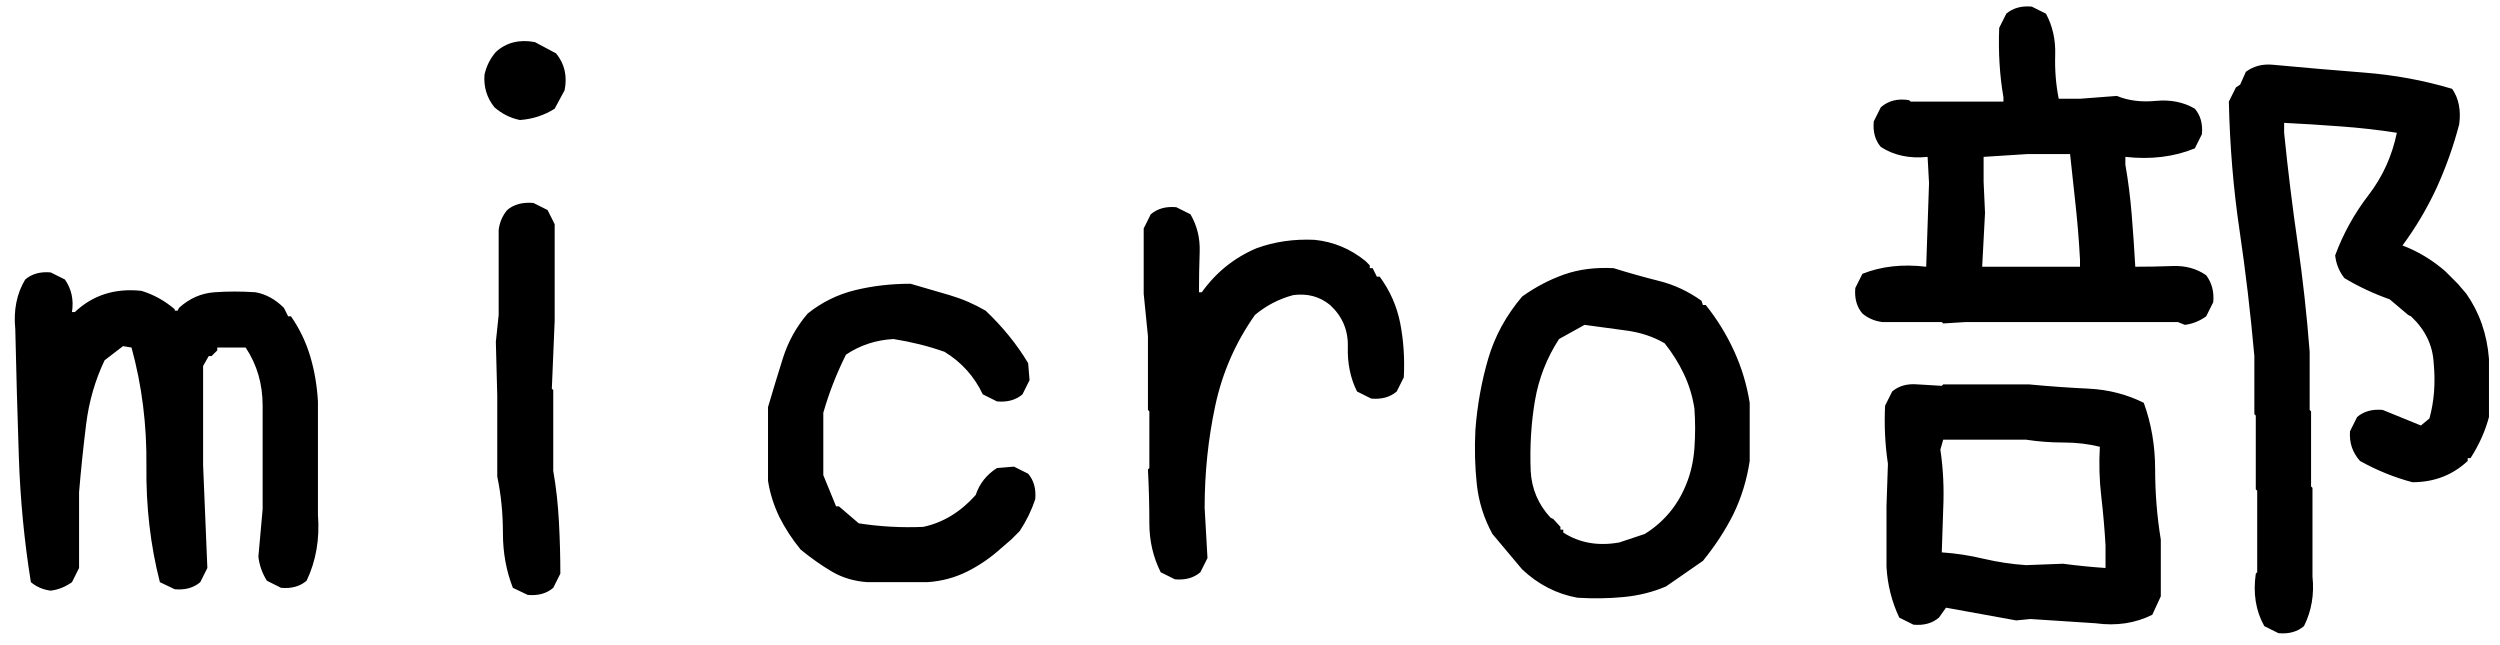 <svg width="124" height="32" viewBox="0 0 124 32" fill="none" xmlns="http://www.w3.org/2000/svg">
<path d="M2.516 29.297C2.141 29.25 1.812 29.109 1.531 28.875C1.203 26.836 1.004 24.762 0.934 22.652C0.863 20.543 0.805 18.434 0.758 16.324C0.664 15.387 0.828 14.566 1.25 13.863C1.578 13.582 2 13.465 2.516 13.512L3.219 13.863C3.547 14.332 3.664 14.871 3.57 15.48H3.711C4.602 14.637 5.703 14.285 7.016 14.426C7.625 14.613 8.176 14.918 8.668 15.34V15.41H8.809L8.879 15.27C9.395 14.801 9.98 14.543 10.637 14.496C11.293 14.449 11.973 14.449 12.676 14.496C13.191 14.59 13.66 14.848 14.082 15.27L14.293 15.691H14.434C14.855 16.301 15.172 16.957 15.383 17.66C15.594 18.363 15.723 19.113 15.77 19.91V25.535C15.863 26.73 15.676 27.82 15.207 28.805C14.879 29.086 14.457 29.203 13.941 29.156L13.238 28.805C13.004 28.43 12.863 28.031 12.816 27.609L13.027 25.254V20.121C13.027 19.043 12.746 18.082 12.184 17.238H10.777V17.379L10.496 17.66H10.355L10.074 18.152V23.074L10.285 28.172L9.934 28.875C9.605 29.156 9.184 29.273 8.668 29.227L7.93 28.875C7.461 27.047 7.238 25.125 7.262 23.109C7.285 21.07 7.039 19.113 6.523 17.238L6.102 17.168L5.188 17.871C4.719 18.855 4.414 19.91 4.273 21.035C4.133 22.16 4.016 23.285 3.922 24.41V28.172L3.57 28.875C3.242 29.109 2.891 29.25 2.516 29.297ZM26.176 29.508L25.438 29.156C25.109 28.312 24.945 27.41 24.945 26.449C24.945 25.465 24.852 24.527 24.664 23.637V19.629L24.594 16.957L24.734 15.621V11.402C24.781 11.027 24.922 10.699 25.156 10.418C25.484 10.137 25.918 10.02 26.457 10.066L27.16 10.418L27.512 11.121V15.902L27.371 19.277L27.441 19.348V23.355C27.582 24.152 27.676 24.996 27.723 25.887C27.77 26.754 27.793 27.609 27.793 28.453L27.441 29.156C27.113 29.438 26.691 29.555 26.176 29.508ZM25.789 5.953C25.32 5.859 24.898 5.648 24.523 5.32C24.148 4.852 23.984 4.312 24.031 3.703C24.125 3.281 24.312 2.906 24.594 2.578C25.109 2.109 25.754 1.945 26.527 2.086L27.582 2.648C28.004 3.164 28.145 3.773 28.004 4.477L27.512 5.391C26.996 5.719 26.422 5.906 25.789 5.953ZM43.016 28.875C42.359 28.828 41.773 28.652 41.258 28.348C40.742 28.043 40.227 27.68 39.711 27.258C39.289 26.742 38.938 26.203 38.656 25.641C38.375 25.055 38.188 24.457 38.094 23.848V20.191C38.328 19.395 38.574 18.586 38.832 17.766C39.09 16.945 39.5 16.207 40.062 15.551C40.766 14.988 41.551 14.602 42.418 14.391C43.285 14.18 44.199 14.074 45.16 14.074C45.816 14.262 46.461 14.449 47.094 14.637C47.727 14.824 48.324 15.082 48.887 15.41C49.73 16.207 50.434 17.074 50.996 18.012L51.066 18.855L50.715 19.559C50.387 19.84 49.965 19.957 49.449 19.91L48.746 19.559C48.324 18.668 47.691 17.965 46.848 17.449C46.051 17.168 45.207 16.957 44.316 16.816C43.449 16.863 42.664 17.121 41.961 17.59C41.492 18.527 41.117 19.488 40.836 20.473V23.566L41.469 25.113H41.609L42.594 25.957C43.648 26.121 44.715 26.18 45.793 26.133C46.777 25.922 47.645 25.395 48.395 24.551C48.582 23.988 48.934 23.543 49.449 23.215L50.293 23.145L50.996 23.496C51.277 23.824 51.395 24.246 51.348 24.762C51.16 25.324 50.902 25.852 50.574 26.344L50.152 26.766L49.66 27.188C49.145 27.656 48.582 28.043 47.973 28.348C47.363 28.652 46.707 28.828 46.004 28.875H43.016ZM58.273 28.734L57.57 28.383C57.195 27.633 57.008 26.824 57.008 25.957C57.008 25.066 56.984 24.176 56.938 23.285L57.008 23.215V20.402L56.938 20.332V16.676L56.727 14.566V11.332L57.078 10.629C57.406 10.348 57.828 10.23 58.344 10.277L59.047 10.629C59.375 11.191 59.527 11.812 59.504 12.492C59.48 13.172 59.469 13.84 59.469 14.496H59.609C60.312 13.512 61.215 12.785 62.316 12.316C63.207 11.988 64.168 11.848 65.199 11.895C66.137 11.988 66.981 12.34 67.731 12.949L67.941 13.16V13.301H68.082L68.293 13.723H68.434C68.949 14.426 69.289 15.199 69.453 16.043C69.617 16.887 69.676 17.777 69.629 18.715L69.277 19.418C68.949 19.699 68.527 19.816 68.012 19.77L67.309 19.418C66.981 18.762 66.828 18.023 66.852 17.203C66.875 16.383 66.582 15.691 65.973 15.129C65.457 14.707 64.848 14.543 64.144 14.637C63.441 14.824 62.809 15.152 62.246 15.621C61.285 16.98 60.629 18.48 60.277 20.121C59.926 21.762 59.75 23.449 59.75 25.184L59.891 27.68L59.539 28.383C59.211 28.664 58.789 28.781 58.273 28.734ZM78.242 29.648C77.211 29.461 76.297 28.992 75.5 28.242L74.023 26.484C73.602 25.711 73.344 24.891 73.25 24.023C73.156 23.156 73.133 22.254 73.18 21.316C73.273 20.098 73.484 18.926 73.812 17.801C74.141 16.676 74.703 15.645 75.5 14.707C76.156 14.238 76.848 13.875 77.574 13.617C78.301 13.359 79.121 13.254 80.035 13.301C80.785 13.535 81.535 13.746 82.285 13.934C83.035 14.121 83.738 14.449 84.394 14.918L84.465 15.129H84.606C85.168 15.832 85.637 16.594 86.012 17.414C86.387 18.234 86.644 19.09 86.785 19.98V22.863C86.644 23.801 86.375 24.68 85.977 25.5C85.578 26.297 85.074 27.07 84.465 27.82L82.637 29.086C81.981 29.367 81.277 29.543 80.527 29.613C79.801 29.684 79.039 29.695 78.242 29.648ZM81.582 26.484C82.519 25.898 83.199 25.09 83.621 24.059C83.856 23.496 83.996 22.887 84.043 22.23C84.09 21.574 84.09 20.918 84.043 20.262C83.949 19.652 83.773 19.078 83.516 18.539C83.258 18 82.941 17.496 82.566 17.027C82.004 16.699 81.371 16.488 80.668 16.395C79.988 16.301 79.297 16.207 78.594 16.113L77.328 16.816C76.719 17.754 76.32 18.773 76.133 19.875C75.945 20.977 75.875 22.137 75.922 23.355C75.969 24.246 76.297 25.02 76.906 25.676L77.047 25.746L77.398 26.133V26.273H77.539V26.414C78.336 26.93 79.262 27.094 80.316 26.906L81.582 26.484ZM113.012 31.406L112.309 31.055C111.887 30.305 111.746 29.438 111.887 28.453L111.957 28.383V24.34L111.887 24.27V20.613L111.816 20.543V17.66C111.629 15.551 111.383 13.465 111.078 11.402C110.773 9.34 110.598 7.219 110.551 5.039L110.902 4.336L111.113 4.195L111.395 3.562C111.77 3.281 112.215 3.164 112.73 3.211C114.23 3.352 115.73 3.48 117.23 3.598C118.754 3.715 120.219 3.984 121.625 4.406C121.953 4.875 122.07 5.461 121.977 6.164C121.695 7.242 121.32 8.297 120.852 9.328C120.383 10.336 119.82 11.285 119.164 12.176C119.914 12.457 120.617 12.879 121.273 13.441L121.625 13.793L121.906 14.074L122.328 14.566C122.984 15.504 123.359 16.582 123.453 17.801V20.684C123.266 21.387 122.961 22.066 122.539 22.723H122.398V22.863C121.648 23.566 120.734 23.918 119.656 23.918C118.766 23.684 117.898 23.332 117.055 22.863C116.68 22.441 116.516 21.949 116.562 21.387L116.914 20.684C117.242 20.402 117.664 20.285 118.18 20.332L120.078 21.105L120.5 20.754C120.734 19.91 120.805 18.996 120.711 18.012C120.664 17.121 120.289 16.348 119.586 15.691L119.445 15.621L118.531 14.848C117.734 14.566 116.984 14.215 116.281 13.793C116.023 13.465 115.871 13.09 115.824 12.668C116.223 11.59 116.773 10.594 117.477 9.68C118.18 8.766 118.648 7.734 118.883 6.586C117.992 6.445 117.066 6.34 116.105 6.27C115.168 6.199 114.23 6.141 113.293 6.094V6.586C113.48 8.438 113.703 10.254 113.961 12.035C114.219 13.816 114.418 15.621 114.559 17.449V20.332L114.629 20.402V24.129L114.699 24.199V28.594C114.793 29.484 114.652 30.305 114.277 31.055C113.949 31.336 113.527 31.453 113.012 31.406ZM94.906 30.984L94.203 30.633C93.828 29.836 93.617 28.992 93.57 28.102V25.113L93.641 23.004C93.5 22.066 93.453 21.105 93.5 20.121L93.852 19.418C94.18 19.137 94.602 19.02 95.117 19.066L96.312 19.137L96.383 19.066H100.637C101.621 19.16 102.605 19.23 103.59 19.277C104.574 19.324 105.488 19.559 106.332 19.98C106.707 21.012 106.895 22.113 106.895 23.285C106.895 24.457 106.988 25.617 107.176 26.766V29.578L106.754 30.492C105.91 30.914 104.973 31.055 103.941 30.914L100.707 30.703L100.004 30.773L96.523 30.141L96.172 30.633C95.844 30.914 95.422 31.031 94.906 30.984ZM104.434 28.172V27.047C104.387 26.227 104.316 25.418 104.223 24.621C104.129 23.824 104.105 23.004 104.152 22.16C103.59 22.02 102.992 21.949 102.359 21.949C101.727 21.949 101.105 21.902 100.496 21.809H96.383L96.242 22.301C96.383 23.238 96.43 24.223 96.383 25.254L96.312 27.398C97.016 27.445 97.707 27.551 98.387 27.715C99.09 27.879 99.793 27.984 100.496 28.031L102.324 27.961C103.027 28.055 103.73 28.125 104.434 28.172ZM108.371 16.113L108.02 15.973H97.508L96.383 16.043L96.312 15.973H93.359C92.984 15.926 92.656 15.785 92.375 15.551C92.094 15.223 91.977 14.801 92.023 14.285L92.375 13.582C93.312 13.207 94.367 13.09 95.539 13.23L95.68 9.082L95.609 7.781C94.719 7.875 93.945 7.711 93.289 7.289C93.008 6.961 92.891 6.539 92.938 6.023L93.289 5.32C93.664 4.992 94.133 4.875 94.695 4.969L94.766 5.039H99.371V4.828C99.184 3.75 99.113 2.602 99.16 1.383L99.512 0.68C99.84 0.398 100.262 0.281 100.777 0.328L101.48 0.68C101.809 1.289 101.961 1.969 101.938 2.719C101.914 3.469 101.973 4.195 102.113 4.898H103.168L104.996 4.758C105.559 4.992 106.203 5.074 106.93 5.004C107.656 4.934 108.301 5.062 108.863 5.391C109.145 5.719 109.262 6.141 109.215 6.656L108.863 7.359C107.832 7.781 106.684 7.922 105.418 7.781V8.168C105.559 8.965 105.664 9.797 105.734 10.664C105.805 11.531 105.863 12.387 105.91 13.23C106.52 13.23 107.141 13.219 107.773 13.195C108.406 13.172 108.957 13.324 109.426 13.652C109.707 14.027 109.824 14.473 109.777 14.988L109.426 15.691C109.098 15.926 108.746 16.066 108.371 16.113ZM103.168 13.23V12.879C103.121 11.988 103.051 11.109 102.957 10.242C102.863 9.375 102.77 8.508 102.676 7.641H100.566L98.387 7.781V9.012L98.457 10.559L98.316 13.23H103.168Z" fill="black"/>
</svg>
